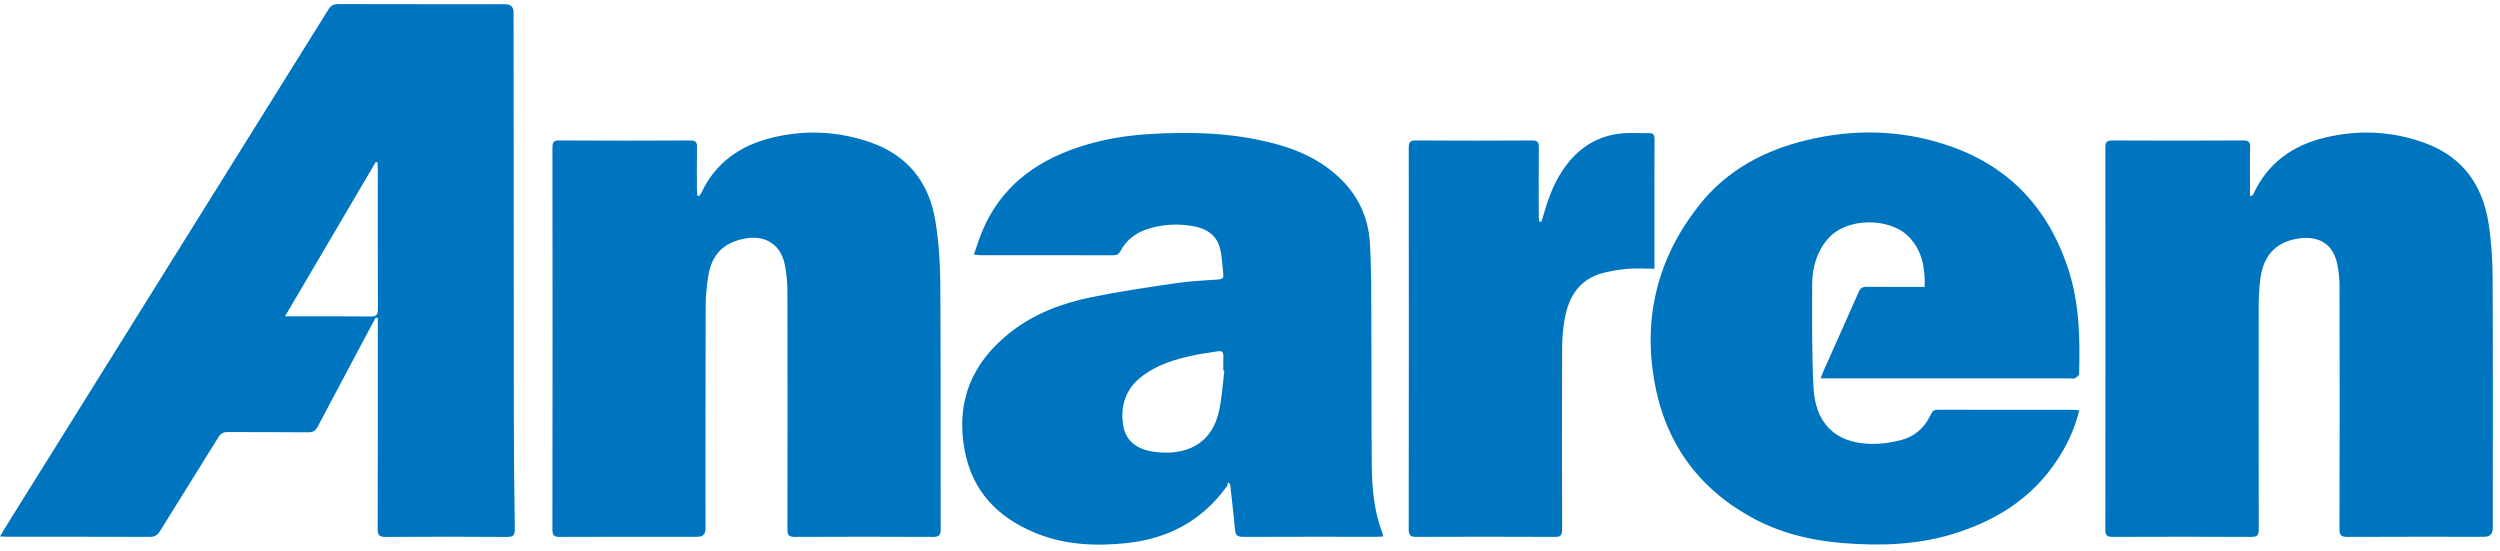 <svg width="118" height="26" viewBox="0 0 118 26" fill="none" xmlns="http://www.w3.org/2000/svg">
<path d="M17.734 14.993C17.556 15.324 17.377 15.653 17.201 15.983C16.466 17.365 15.729 18.745 15.001 20.13C14.899 20.323 14.784 20.406 14.554 20.404C13.286 20.391 12.018 20.403 10.749 20.393C10.539 20.391 10.417 20.461 10.308 20.638C9.392 22.117 8.465 23.589 7.551 25.069C7.431 25.264 7.299 25.342 7.064 25.341C4.818 25.331 2.573 25.336 0.327 25.335C0.234 25.335 0.14 25.327 0 25.321C0.077 25.189 0.13 25.09 0.189 24.995C5.295 16.812 10.402 8.629 15.504 0.443C15.623 0.252 15.752 0.192 15.971 0.192C18.594 0.199 21.218 0.197 23.841 0.197C24.107 0.197 24.24 0.327 24.241 0.586C24.244 6.967 24.245 13.349 24.253 19.73C24.256 21.48 24.271 23.228 24.3 24.977C24.305 25.282 24.208 25.344 23.923 25.343C22.016 25.33 20.109 25.33 18.201 25.343C17.913 25.344 17.825 25.275 17.826 24.975C17.838 21.765 17.833 18.554 17.833 15.345V15.013C17.8 15.007 17.767 15 17.735 14.993H17.734ZM17.819 7.667L17.736 7.647C16.32 10.053 14.905 12.46 13.451 14.932H13.822C15.042 14.932 16.261 14.924 17.48 14.938C17.757 14.941 17.839 14.862 17.838 14.583C17.828 12.37 17.832 10.157 17.832 7.944C17.832 7.851 17.823 7.759 17.819 7.667Z" fill="#0075BF"/>
<path d="M45.968 12.014C46.115 11.602 46.231 11.217 46.388 10.85C47.236 8.867 48.792 7.679 50.78 6.989C51.881 6.608 53.018 6.408 54.181 6.332C56.157 6.204 58.12 6.256 60.051 6.751C61.356 7.085 62.544 7.64 63.475 8.649C64.206 9.441 64.592 10.397 64.657 11.451C64.732 12.645 64.722 13.845 64.728 15.042C64.741 17.354 64.725 19.664 64.748 21.976C64.758 23.057 64.856 24.133 65.247 25.16C65.264 25.203 65.266 25.251 65.281 25.323C65.168 25.328 65.074 25.336 64.981 25.336C62.89 25.336 60.798 25.332 58.707 25.341C58.453 25.343 58.317 25.298 58.292 25.011C58.23 24.293 58.141 23.576 58.063 22.86C58.031 22.827 58 22.793 57.968 22.76C57.944 22.831 57.937 22.915 57.895 22.973C56.735 24.57 55.149 25.422 53.201 25.631C51.722 25.791 50.264 25.726 48.868 25.153C47.109 24.431 45.906 23.205 45.538 21.291C45.097 18.992 45.853 17.133 47.681 15.693C48.816 14.798 50.138 14.308 51.53 14.024C52.842 13.756 54.169 13.56 55.495 13.366C56.162 13.269 56.839 13.242 57.514 13.191C57.665 13.179 57.759 13.136 57.741 12.97C57.695 12.559 57.685 12.14 57.589 11.741C57.432 11.091 56.938 10.783 56.313 10.674C55.569 10.544 54.831 10.584 54.112 10.83C53.579 11.012 53.158 11.339 52.893 11.842C52.816 11.99 52.724 12.048 52.555 12.048C50.454 12.043 48.353 12.046 46.253 12.044C46.179 12.044 46.106 12.029 45.97 12.014H45.968ZM57.79 17.501C57.774 17.499 57.758 17.497 57.741 17.495C57.741 17.272 57.731 17.05 57.744 16.828C57.755 16.619 57.672 16.548 57.47 16.583C57.128 16.642 56.782 16.682 56.442 16.75C55.536 16.932 54.657 17.185 53.907 17.758C53.149 18.335 52.877 19.114 53.007 20.034C53.11 20.763 53.599 21.214 54.503 21.329C55.993 21.519 57.238 20.964 57.56 19.303C57.675 18.71 57.716 18.102 57.79 17.501Z" fill="#0075BF"/>
<path d="M33 9.252C33.036 9.199 33.081 9.15 33.108 9.093C33.769 7.686 34.916 6.883 36.386 6.513C37.97 6.113 39.547 6.184 41.092 6.722C42.847 7.335 43.849 8.612 44.147 10.407C44.31 11.391 44.376 12.401 44.383 13.4C44.409 17.258 44.39 21.117 44.401 24.975C44.401 25.276 44.313 25.344 44.025 25.342C41.856 25.331 39.688 25.331 37.519 25.342C37.232 25.344 37.166 25.254 37.166 24.981C37.175 21.239 37.176 17.496 37.166 13.754C37.165 13.341 37.126 12.924 37.048 12.519C36.865 11.553 36.137 11.079 35.17 11.258C34.143 11.448 33.591 12.004 33.423 13.068C33.352 13.523 33.308 13.988 33.307 14.45C33.297 17.95 33.301 21.451 33.301 24.951C33.301 25.207 33.177 25.336 32.928 25.337C30.759 25.337 28.591 25.333 26.422 25.342C26.164 25.343 26.074 25.285 26.074 25.007C26.082 18.992 26.082 12.978 26.075 6.963C26.075 6.715 26.131 6.629 26.396 6.63C28.457 6.641 30.52 6.642 32.582 6.63C32.85 6.629 32.905 6.723 32.9 6.966C32.885 7.624 32.894 8.281 32.896 8.939C32.896 9.039 32.908 9.139 32.915 9.239C32.943 9.244 32.971 9.248 32.999 9.253L33 9.252Z" fill="#0075BF"/>
<path d="M106.288 9.25C106.316 9.214 106.35 9.181 106.37 9.139C107.043 7.689 108.217 6.86 109.734 6.495C111.331 6.112 112.919 6.186 114.466 6.754C116.226 7.401 117.175 8.726 117.458 10.527C117.596 11.4 117.648 12.293 117.653 13.178C117.672 17.094 117.661 21.01 117.661 24.927C117.661 25.199 117.524 25.335 117.249 25.336C115.1 25.336 112.95 25.331 110.801 25.342C110.514 25.344 110.424 25.278 110.424 24.976C110.435 21.166 110.434 17.356 110.427 13.546C110.426 13.182 110.391 12.812 110.317 12.457C110.106 11.454 109.372 11.105 108.424 11.268C107.363 11.451 106.794 12.115 106.674 13.272C106.633 13.665 106.611 14.061 106.61 14.456C106.606 17.966 106.604 21.477 106.614 24.987C106.614 25.268 106.534 25.343 106.256 25.342C104.078 25.331 101.899 25.332 99.721 25.341C99.459 25.342 99.371 25.274 99.372 25.003C99.379 18.988 99.379 12.974 99.373 6.959C99.373 6.707 99.442 6.628 99.7 6.63C101.762 6.64 103.825 6.64 105.887 6.63C106.152 6.629 106.212 6.717 106.206 6.964C106.191 7.63 106.201 8.298 106.201 8.965C106.201 9.056 106.201 9.147 106.201 9.238L106.289 9.251L106.288 9.25Z" fill="#0075BF"/>
<path d="M85.94 17.862C85.981 17.743 86.003 17.662 86.037 17.585C86.602 16.315 87.172 15.047 87.733 13.775C87.811 13.599 87.909 13.534 88.105 13.537C89.004 13.548 89.904 13.542 90.845 13.542C90.869 12.628 90.722 11.792 90.055 11.137C89.181 10.279 87.154 10.233 86.259 11.292C85.74 11.907 85.539 12.639 85.535 13.414C85.528 15.037 85.517 16.662 85.596 18.283C85.674 19.889 86.544 20.932 88.353 20.953C88.801 20.959 89.259 20.888 89.695 20.781C90.359 20.618 90.844 20.196 91.129 19.57C91.203 19.407 91.286 19.338 91.472 19.339C93.602 19.346 95.732 19.343 97.862 19.344C97.944 19.344 98.026 19.358 98.141 19.368C97.973 20.041 97.727 20.644 97.405 21.215C96.227 23.303 94.394 24.537 92.141 25.215C90.458 25.721 88.739 25.773 87.002 25.635C85.462 25.513 83.986 25.152 82.632 24.399C80.076 22.978 78.559 20.791 78.073 17.929C77.552 14.861 78.291 12.078 80.23 9.648C81.52 8.032 83.265 7.101 85.255 6.618C87.492 6.076 89.721 6.123 91.909 6.853C94.863 7.838 96.736 9.884 97.662 12.829C98.157 14.402 98.176 16.022 98.134 17.646C98.132 17.719 98.015 17.803 97.935 17.853C97.886 17.884 97.803 17.86 97.735 17.86C93.92 17.86 90.106 17.86 86.291 17.86H85.941L85.94 17.862Z" fill="#0075BF"/>
<path d="M72.752 10.468C72.802 10.308 72.854 10.148 72.901 9.987C73.155 9.118 73.496 8.292 74.091 7.593C74.77 6.797 75.634 6.351 76.68 6.285C77.053 6.261 77.43 6.296 77.803 6.279C78.041 6.269 78.096 6.364 78.094 6.584C78.086 7.802 78.09 9.021 78.09 10.239C78.09 10.954 78.09 11.669 78.09 12.385V12.684C77.636 12.684 77.212 12.651 76.796 12.692C76.348 12.737 75.89 12.802 75.466 12.944C74.479 13.278 74.033 14.074 73.857 15.038C73.772 15.5 73.734 15.976 73.732 16.446C73.721 19.297 73.723 22.149 73.733 25.001C73.734 25.272 73.656 25.343 73.391 25.341C71.213 25.331 69.035 25.331 66.857 25.341C66.587 25.343 66.491 25.28 66.491 24.991C66.499 18.988 66.498 12.985 66.493 6.981C66.493 6.731 66.541 6.626 66.826 6.629C68.656 6.642 70.485 6.641 72.314 6.63C72.58 6.628 72.637 6.717 72.635 6.963C72.622 8.017 72.629 9.071 72.63 10.124C72.63 10.233 72.64 10.343 72.645 10.452C72.68 10.457 72.716 10.463 72.751 10.468H72.752Z" fill="#0075BF"/>
</svg>
